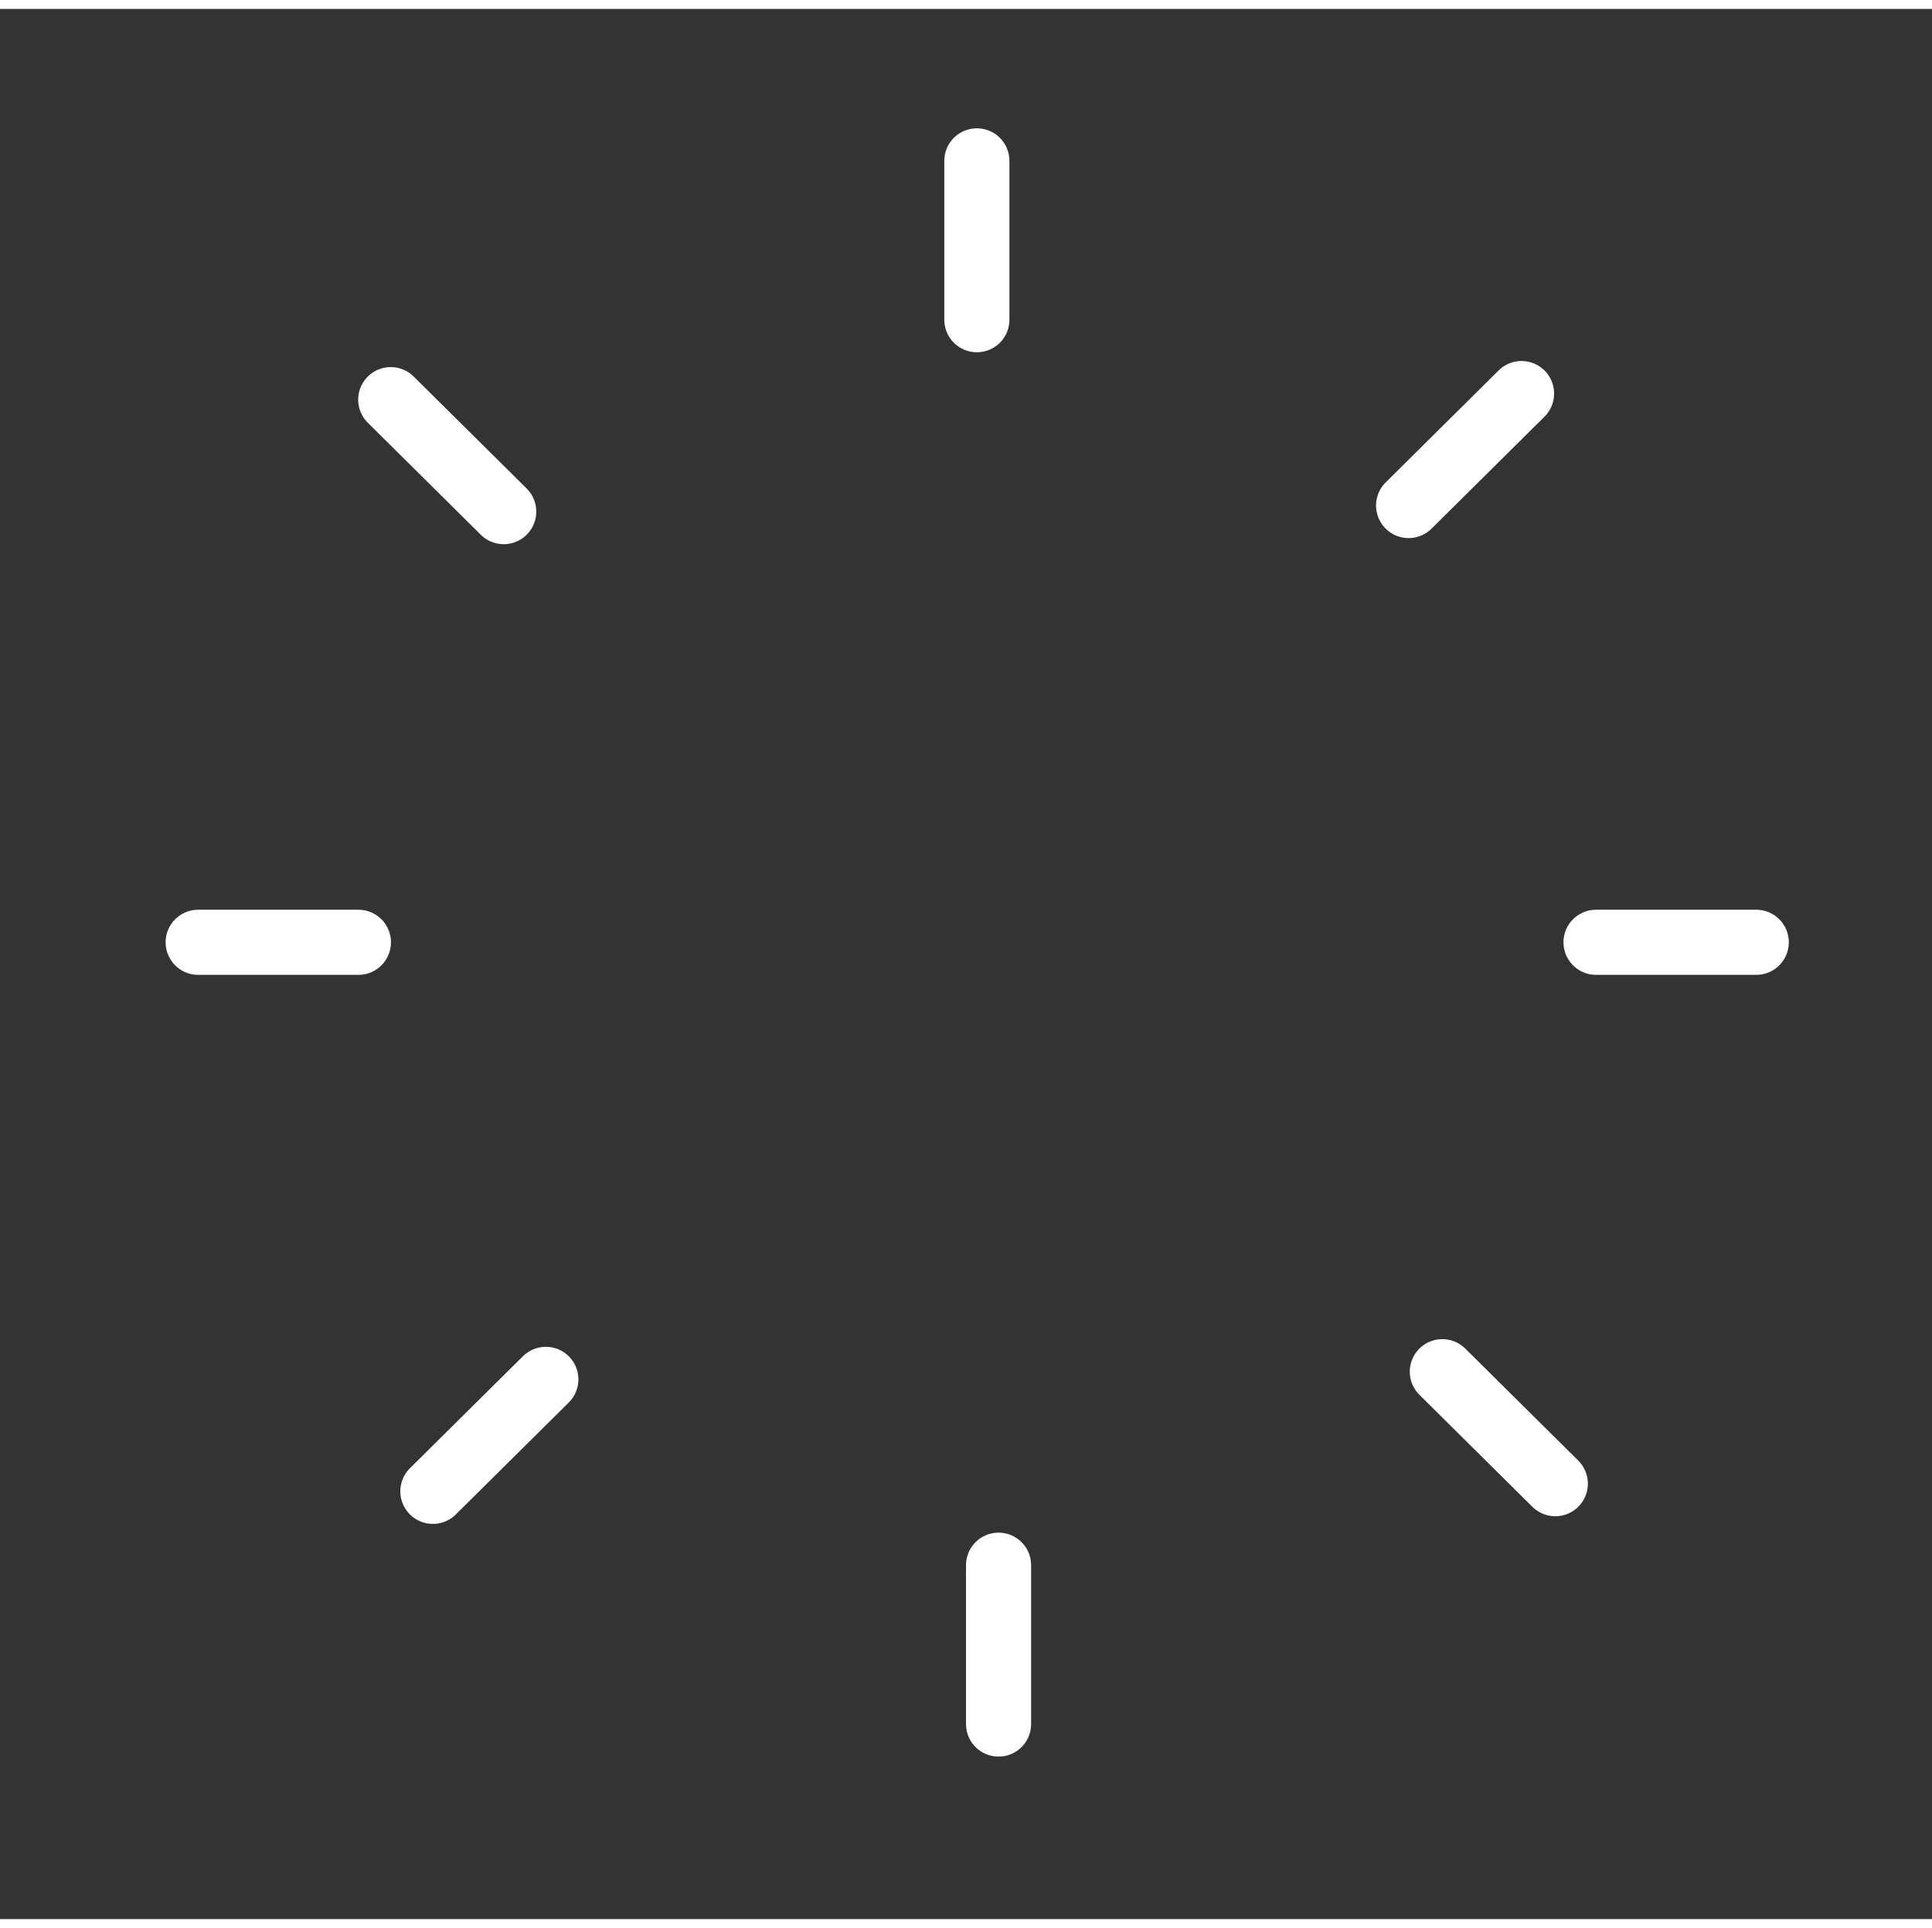 <svg width="501" height="500" viewBox="0 0 89 88" fill="none" xmlns="http://www.w3.org/2000/svg">
<rect x="0" y="0" width="89" height="88" fill="#333333" stroke="none"/>
<g id="sun">
<path id="Vector" d="M45 7V14.317" stroke="white" stroke-width="3" stroke-linecap="round" stroke-linejoin="round"/>
<path id="Vector_2" d="M18 18L23.204 23.159" stroke="white" stroke-width="3" stroke-linecap="round" stroke-linejoin="round"/>
<path id="Vector_3" d="M73.523 43H80.904" stroke="white" stroke-width="3" stroke-linecap="round" stroke-linejoin="round"/>
<path id="Vector_4" d="M70.092 17.72L64.889 22.878" stroke="white" stroke-width="3" stroke-linecap="round" stroke-linejoin="round"/>
<path id="Vector_5" d="M46 79.014L46 71.697" stroke="white" stroke-width="3" stroke-linecap="round" stroke-linejoin="round"/>
<path id="Vector_6" d="M71.647 67.941L66.443 62.782" stroke="white" stroke-width="3" stroke-linecap="round" stroke-linejoin="round"/>
<path id="Vector_7" d="M16.51 43L9.129 43" stroke="white" stroke-width="3" stroke-linecap="round" stroke-linejoin="round"/>
<path id="Vector_8" d="M19.941 68.294L25.145 63.136" stroke="white" stroke-width="3" stroke-linecap="round" stroke-linejoin="round"/>
</g>
</svg>
